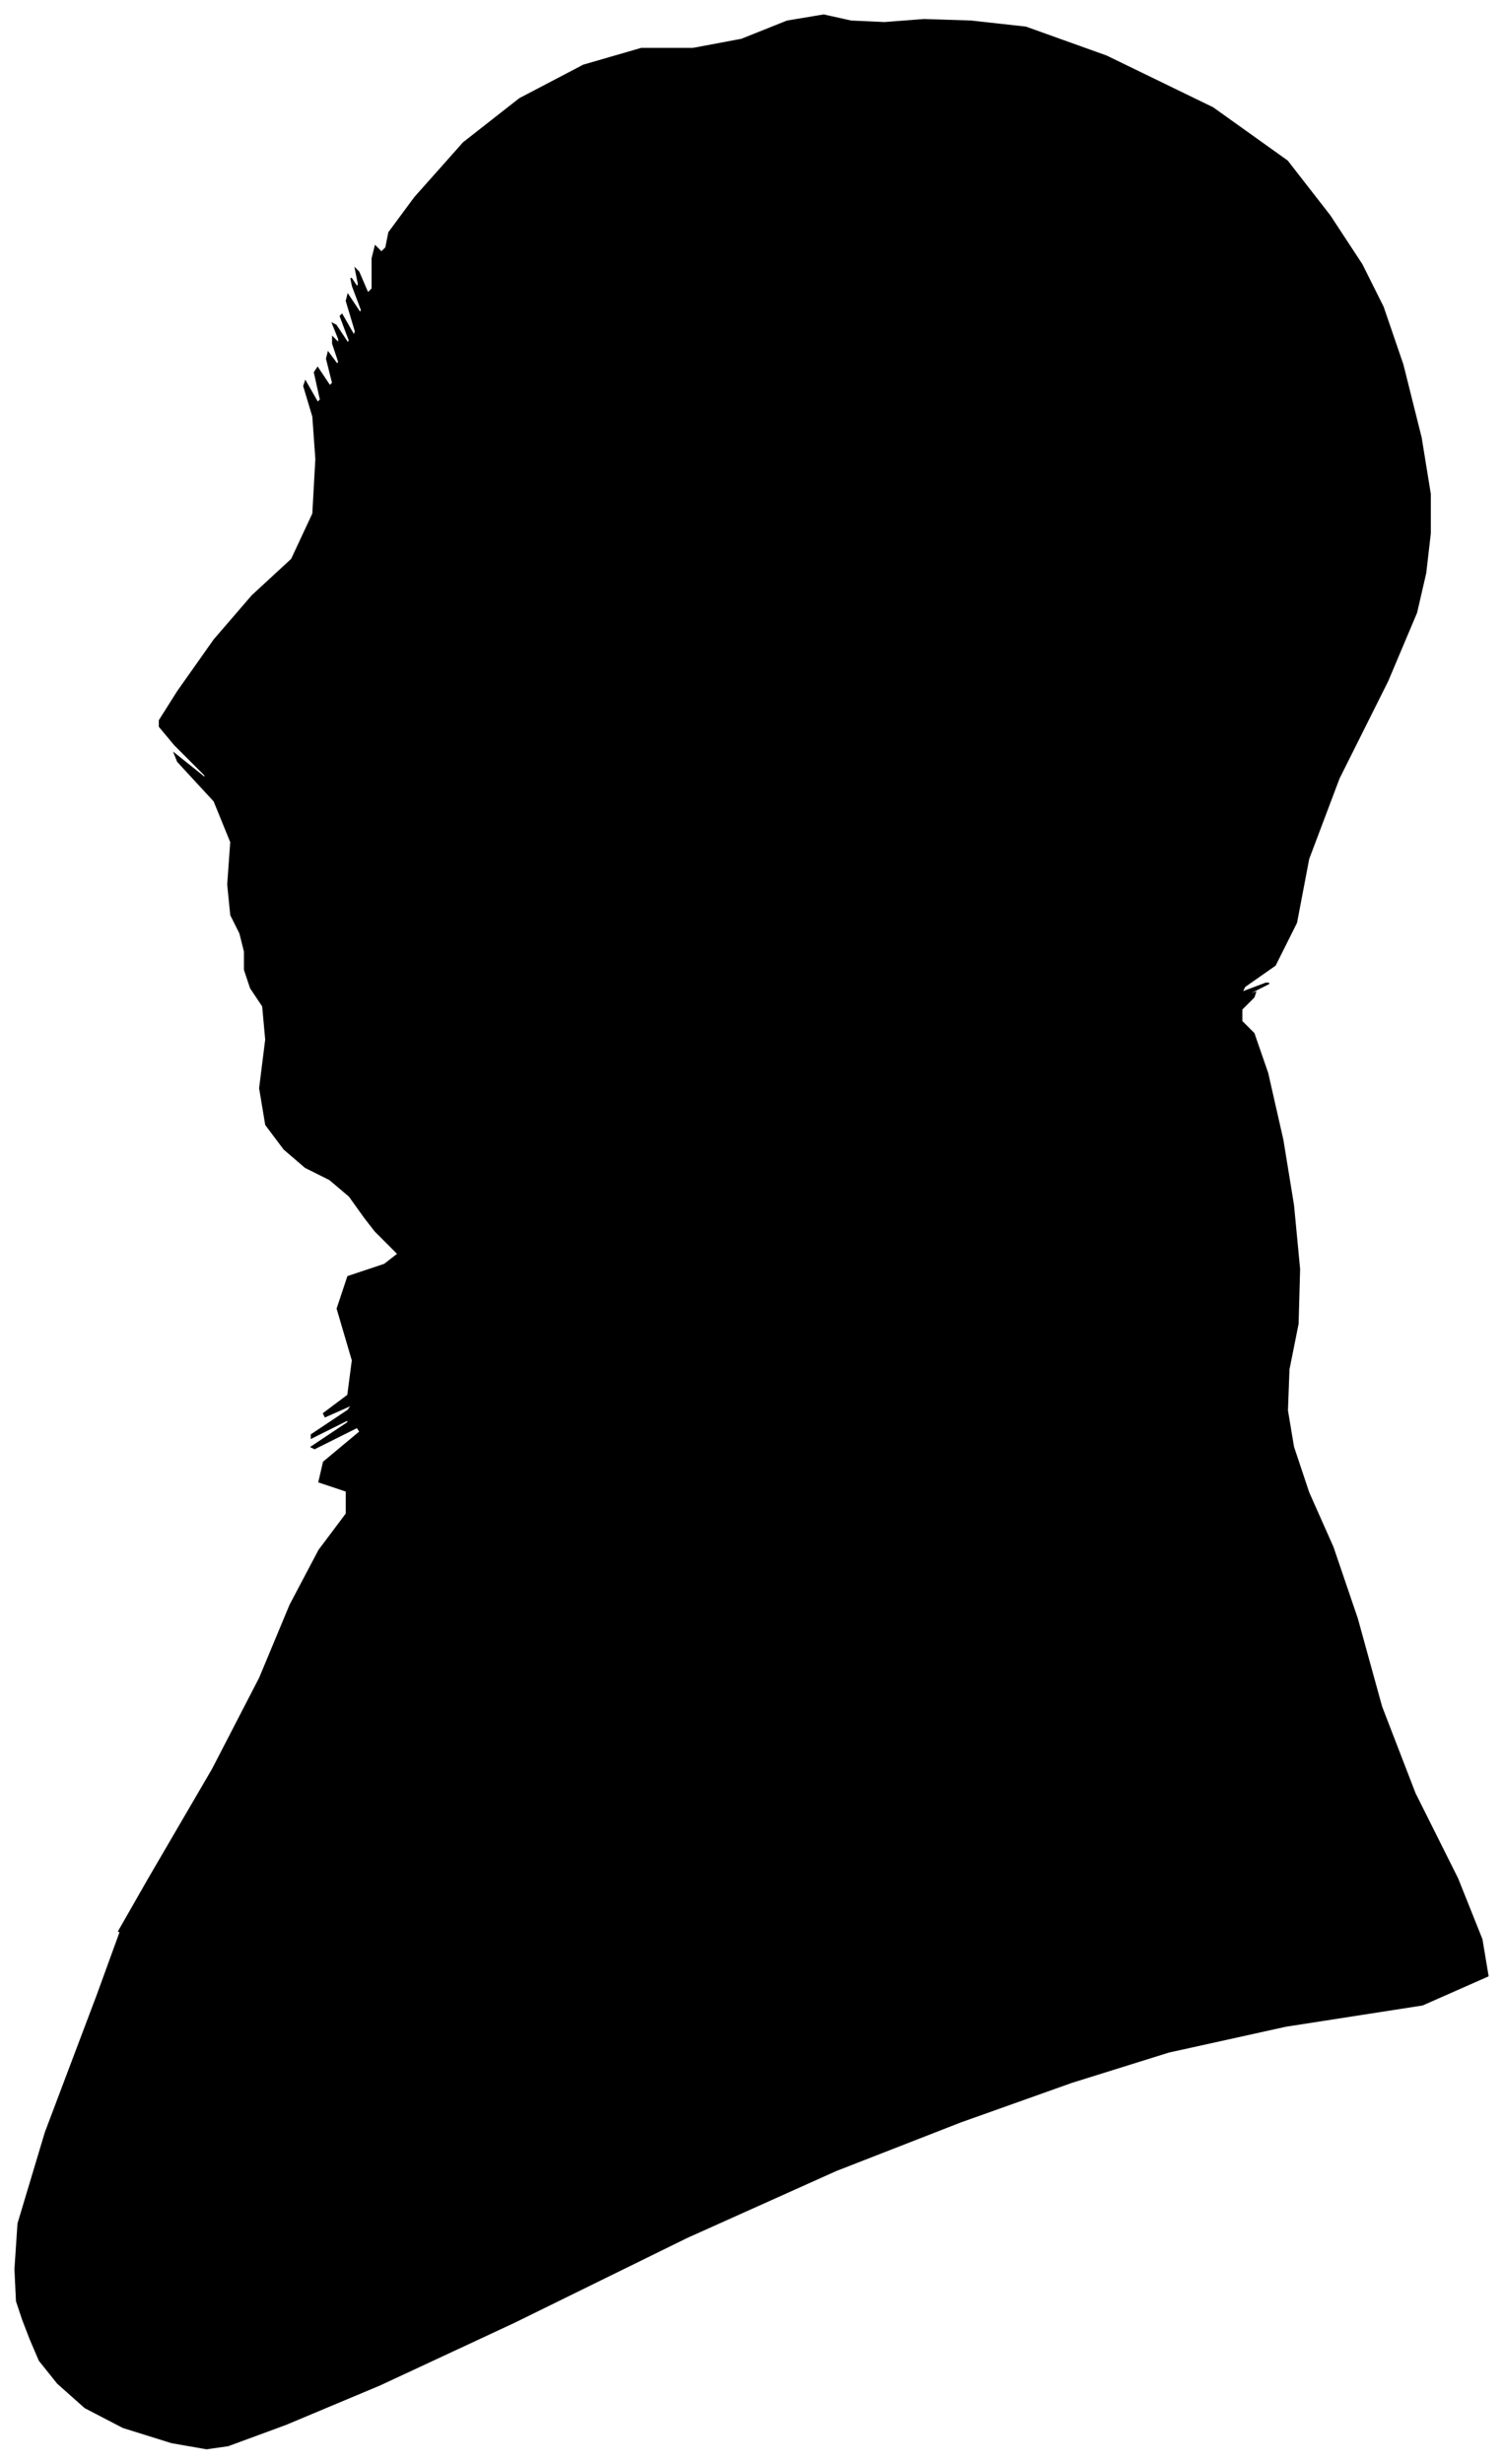 <?xml version="1.0" encoding="UTF-8"?>
<svg xmlns="http://www.w3.org/2000/svg" viewBox="199.00 226.00 989.00 1621.00">
  <path d="M 439.00 1027.00 L 429.00 1013.00 L 416.00 1002.00 L 400.00 994.00 L 386.00 982.00 L 374.00 966.00 L 370.00 942.00 L 374.00 910.00 L 372.00 888.00 L 364.00 876.00 L 360.00 864.00 L 360.00 852.00 L 357.00 840.00 L 351.00 828.00 L 349.00 808.00 L 351.00 780.00 L 340.00 753.00 L 316.00 727.00 L 314.00 722.00 L 334.00 738.00 L 334.00 736.00 L 314.00 716.00 L 304.00 704.00 L 304.00 700.00 L 316.00 681.00 L 340.00 647.00 L 365.00 618.00 L 391.00 594.00 L 405.00 564.00 L 407.00 528.00 L 405.00 500.00 L 399.00 480.00 L 400.00 477.00 L 408.00 491.00 L 410.00 489.00 L 406.00 471.00 L 408.00 468.00 L 416.00 480.00 L 418.00 478.00 L 414.00 462.00 L 415.00 458.00 L 421.00 466.00 L 422.00 464.00 L 418.00 452.00 L 418.00 448.00 L 422.00 452.00 L 422.00 449.00 L 418.00 439.00 L 420.00 440.00 L 428.00 452.00 L 429.00 450.00 L 423.00 434.00 L 424.00 433.00 L 432.00 447.00 L 433.00 444.00 L 427.00 424.00 L 428.00 420.00 L 436.00 432.00 L 437.00 430.00 L 431.00 414.00 L 430.00 409.00 L 434.00 415.00 L 435.00 413.00 L 433.00 403.00 L 435.00 405.00 L 441.00 419.00 L 444.00 416.00 L 444.00 396.00 L 446.00 388.00 L 450.00 392.00 L 453.00 389.00 L 455.00 379.00 L 472.00 356.00 L 504.00 320.00 L 541.00 291.00 L 583.00 269.00 L 621.00 258.00 L 655.00 258.00 L 687.00 252.00 L 717.00 240.00 L 741.00 236.00 L 759.00 240.00 L 781.00 241.00 L 807.00 239.00 L 838.00 240.00 L 874.00 244.00 L 927.00 263.00 L 997.00 297.00 L 1046.00 332.00 L 1074.00 368.00 L 1095.00 400.00 L 1109.00 428.00 L 1122.00 466.00 L 1134.00 514.00 L 1140.00 551.00 L 1140.00 577.00 L 1137.00 603.00 L 1131.00 629.00 L 1112.00 674.00 L 1080.00 738.00 L 1060.00 791.00 L 1052.00 833.00 L 1038.00 861.00 L 1018.00 875.00 L 1016.00 879.00 L 1032.00 873.00 L 1034.00 873.00 L 1022.00 879.00 L 1019.00 881.00 L 1025.00 879.00 L 1024.00 882.00 L 1016.00 890.00 L 1016.00 898.00 L 1024.00 906.00 L 1033.00 932.00 L 1043.00 976.00 L 1050.00 1019.00 L 1054.00 1061.00 L 1053.00 1097.00 L 1047.00 1127.00 L 1046.00 1154.00 L 1050.00 1178.00 L 1060.00 1208.00 L 1076.00 1244.00 L 1092.00 1291.00 L 1108.00 1349.00 L 1130.00 1406.00 L 1158.00 1462.00 L 1174.00 1502.00 L 1178.00 1526.00 L 1135.00 1545.00 L 1045.00 1559.00 L 968.00 1576.00 L 904.00 1596.00 L 831.00 1622.00 L 749.00 1654.00 L 651.00 1698.00 L 537.00 1754.00 L 449.00 1795.00 L 387.00 1821.00 L 349.00 1835.00 L 335.00 1837.00 L 312.00 1833.00 L 280.00 1823.00 L 255.00 1810.00 L 237.00 1794.00 L 225.00 1779.00 L 219.00 1765.00 L 214.00 1752.00 L 210.00 1740.00 L 209.00 1719.00 L 211.00 1689.00 L 229.00 1629.00 L 263.00 1539.00 L 279.00 1495.00 L 277.00 1497.00 L 297.00 1462.00 L 339.00 1390.00 L 370.00 1330.00 L 390.00 1282.00 L 409.00 1246.00 L 427.00 1222.00 L 427.00 1207.00 L 409.00 1201.00 L 412.00 1188.00 L 436.00 1168.00 L 434.00 1165.00 L 406.00 1179.00 L 404.00 1178.00 L 428.00 1162.00 L 428.00 1160.00 L 404.00 1172.00 L 404.00 1170.00 L 428.00 1154.00 L 431.00 1150.00 L 413.00 1158.00 L 412.00 1156.00 L 428.00 1144.00 L 431.00 1121.00 L 421.00 1087.00 L 428.00 1066.00 L 452.00 1058.00 L 461.00 1051.00 L 455.00 1045.00 L 450.00 1040.00 L 446.00 1036.00 L 439.00 1027.00 Z" fill="black" stroke="black" stroke-width="1"/>
</svg>